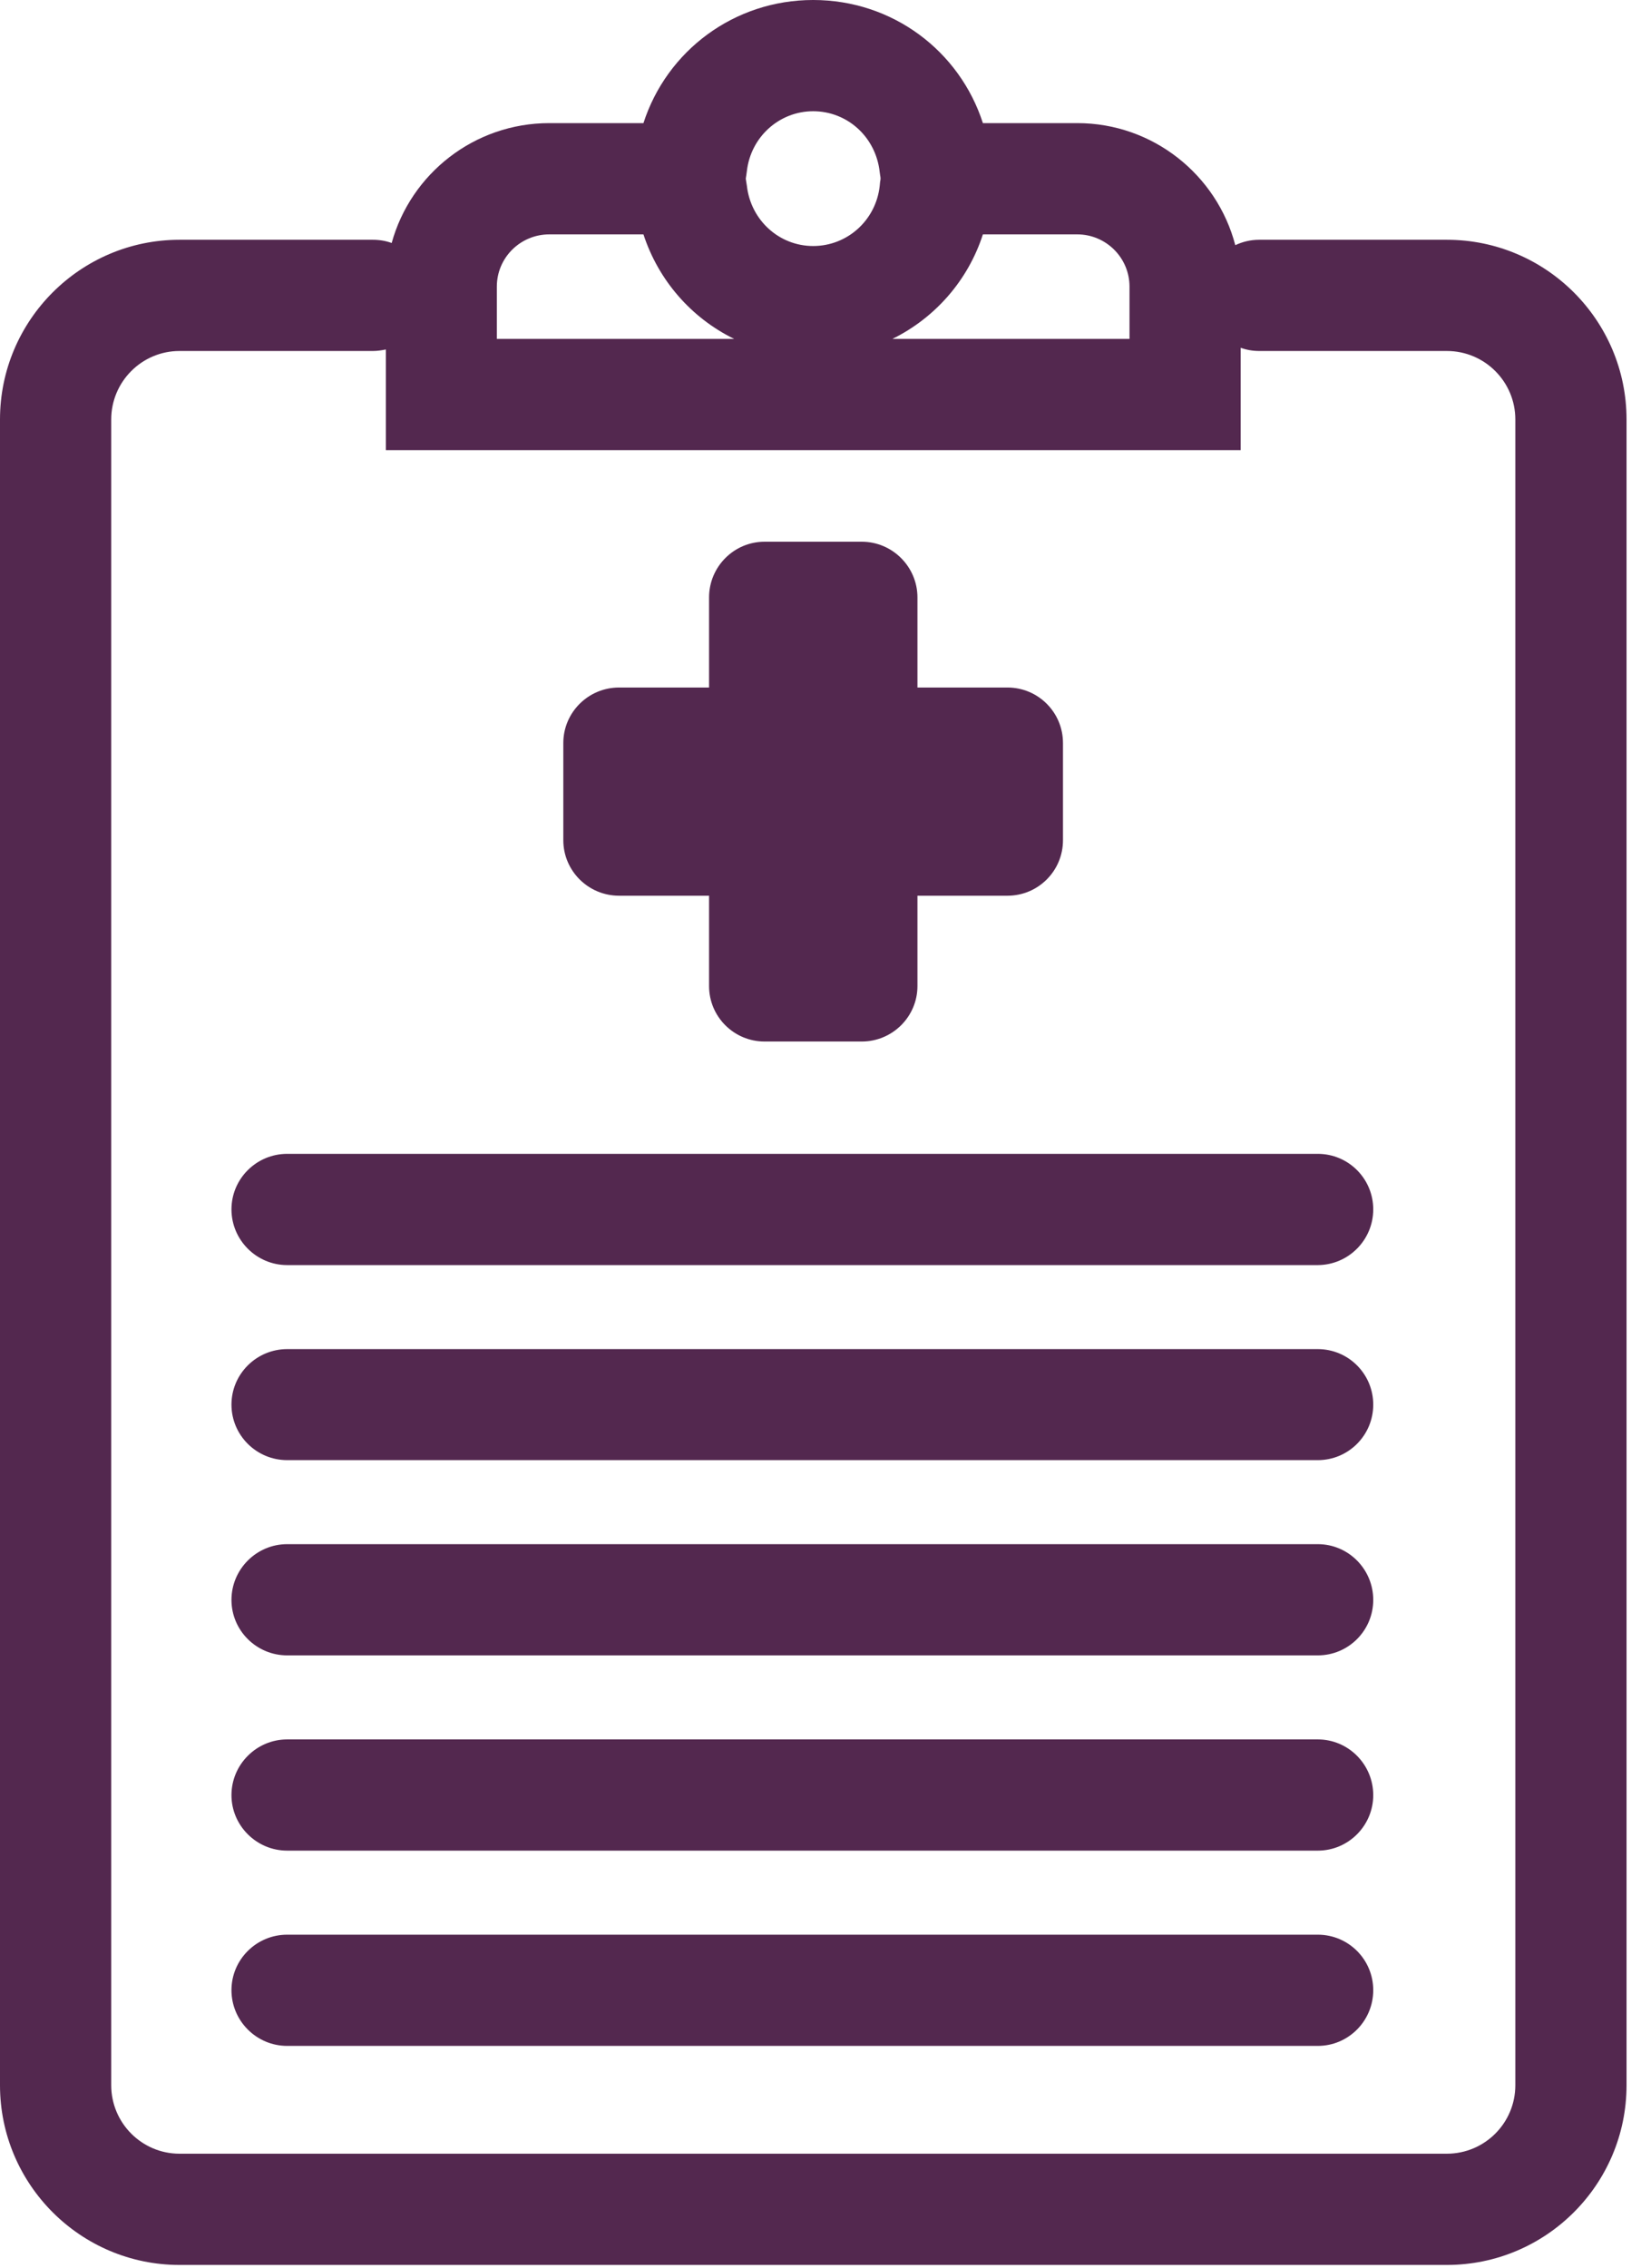 <?xml version="1.0" encoding="UTF-8"?>
<svg width="76px" height="105px" viewBox="0 0 76 105" version="1.1" xmlns="http://www.w3.org/2000/svg" xmlns:xlink="http://www.w3.org/1999/xlink">
    <!-- Generator: Sketch 59 (86127) - https://sketch.com -->
    <title>feature-icon-burgundy</title>
    <desc>Created with Sketch.</desc>
    <g id="Page-1" stroke="none" stroke-width="1" fill="none" fill-rule="evenodd">
        <g id="Artboard" fill="#53284F">
            <path d="M37.66,-9.99999997e-05 C41.33,-9.99999997e-05 44.441,2.351 45.521,5.7 L45.521,5.7 L49.89,5.7 C53.401,5.7 56.361,8.101 57.21,11.351 C57.55,11.19 57.92,11.101 58.321,11.101 L58.321,11.101 L67.01,11.101 C71.6,11.101 75.33,14.83 75.33,19.42 L75.33,19.42 L75.33,96.54 C75.33,101.13 71.6,104.86 67.01,104.86 L67.01,104.86 L8.311,104.86 C3.731,104.86 -0,101.13 -0,96.54 L-0,96.54 L-0,19.42 C-0,14.83 3.731,11.101 8.311,11.101 L8.311,11.101 L17.271,11.101 C17.571,11.101 17.87,11.15 18.14,11.25 C19.021,8.05 21.96,5.7 25.441,5.7 L25.441,5.7 L29.8,5.7 C30.88,2.351 34,-9.99999997e-05 37.66,-9.99999997e-05 Z M57.46,16.101 L57.46,20.84 L17.87,20.84 L17.87,16.18 C17.67,16.22 17.47,16.25 17.271,16.25 L17.271,16.25 L8.311,16.25 C6.571,16.25 5.151,17.67 5.151,19.42 L5.151,19.42 L5.151,96.54 C5.151,98.29 6.571,99.71 8.311,99.71 L8.311,99.71 L67.01,99.71 C68.76,99.71 70.18,98.29 70.18,96.54 L70.18,96.54 L70.18,19.42 C70.18,17.67 68.76,16.25 67.01,16.25 L67.01,16.25 L58.321,16.25 C58.021,16.25 57.731,16.2 57.46,16.101 L57.46,16.101 Z M61.031,89.57 C62.45,89.57 63.599,90.719 63.599,92.139 C63.599,93.561 62.45,94.719 61.031,94.719 L13.3,94.719 C11.88,94.719 10.72,93.561 10.72,92.139 C10.72,90.719 11.88,89.57 13.3,89.57 L61.031,89.57 Z M61.031,80.53 C62.45,80.53 63.599,81.69 63.599,83.11 C63.599,84.52 62.45,85.679 61.031,85.679 L13.3,85.679 C11.88,85.679 10.72,84.52 10.72,83.11 C10.72,81.69 11.88,80.53 13.3,80.53 L61.031,80.53 Z M61.031,71.49 C62.45,71.49 63.599,72.65 63.599,74.07 C63.599,75.49 62.45,76.639 61.031,76.639 L13.3,76.639 C11.88,76.639 10.72,75.49 10.72,74.07 C10.72,72.65 11.88,71.49 13.3,71.49 L61.031,71.49 Z M61.031,62.46 C62.45,62.46 63.599,63.61 63.599,65.03 C63.599,66.45 62.45,67.6 61.031,67.6 L13.3,67.6 C11.88,67.6 10.72,66.45 10.72,65.03 C10.72,63.61 11.88,62.46 13.3,62.46 L61.031,62.46 Z M61.031,53.42 C62.45,53.42 63.599,54.57 63.599,55.99 C63.599,57.41 62.45,58.56 61.039,58.57 L13.3,58.57 C11.88,58.57 10.72,57.41 10.72,55.99 C10.72,54.57 11.88,53.42 13.3,53.42 L61.031,53.42 Z M39.91,25.08 C41.33,25.08 42.49,26.24 42.49,27.66 L42.49,31.83 L46.66,31.83 C48.08,31.83 49.23,32.98 49.23,34.4 L49.23,38.9 C49.23,40.32 48.08,41.469 46.66,41.469 L42.49,41.469 L42.49,45.65 C42.49,47.07 41.33,48.219 39.91,48.219 L35.41,48.219 C33.99,48.219 32.839,47.07 32.839,45.65 L32.839,41.469 L28.669,41.469 C27.25,41.469 26.089,40.32 26.089,38.9 L26.089,34.4 C26.089,32.98 27.25,31.83 28.669,31.83 L32.839,31.83 L32.839,27.66 C32.839,26.24 33.99,25.08 35.41,25.08 L39.91,25.08 Z M29.8,10.851 L25.441,10.851 C24.1,10.851 23.01,11.93 23.01,13.27 L23.01,13.27 L23.01,15.69 L34,15.69 C32.021,14.72 30.5,12.99 29.8,10.851 L29.8,10.851 Z M49.89,10.851 L45.521,10.851 C44.83,12.99 43.3,14.72 41.33,15.69 L41.33,15.69 L52.311,15.69 L52.311,13.27 C52.311,11.93 51.22,10.851 49.89,10.851 L49.89,10.851 Z M37.66,5.15 C36.09,5.15 34.771,6.34 34.59,7.92 L34.59,7.92 L34.561,8.13 C34.55,8.17 34.55,8.22 34.54,8.27 C34.55,8.32 34.55,8.37 34.561,8.42 L34.561,8.42 L34.59,8.601 C34.771,10.2 36.09,11.39 37.66,11.39 C39.241,11.39 40.561,10.2 40.741,8.62 L40.741,8.62 L40.76,8.42 C40.771,8.37 40.781,8.311 40.781,8.26 C40.781,8.22 40.771,8.16 40.76,8.101 L40.76,8.101 L40.741,7.96 C40.561,6.34 39.241,5.15 37.66,5.15 Z" id="feature-icon-burgundy"></path>
        </g>
    </g>
</svg>